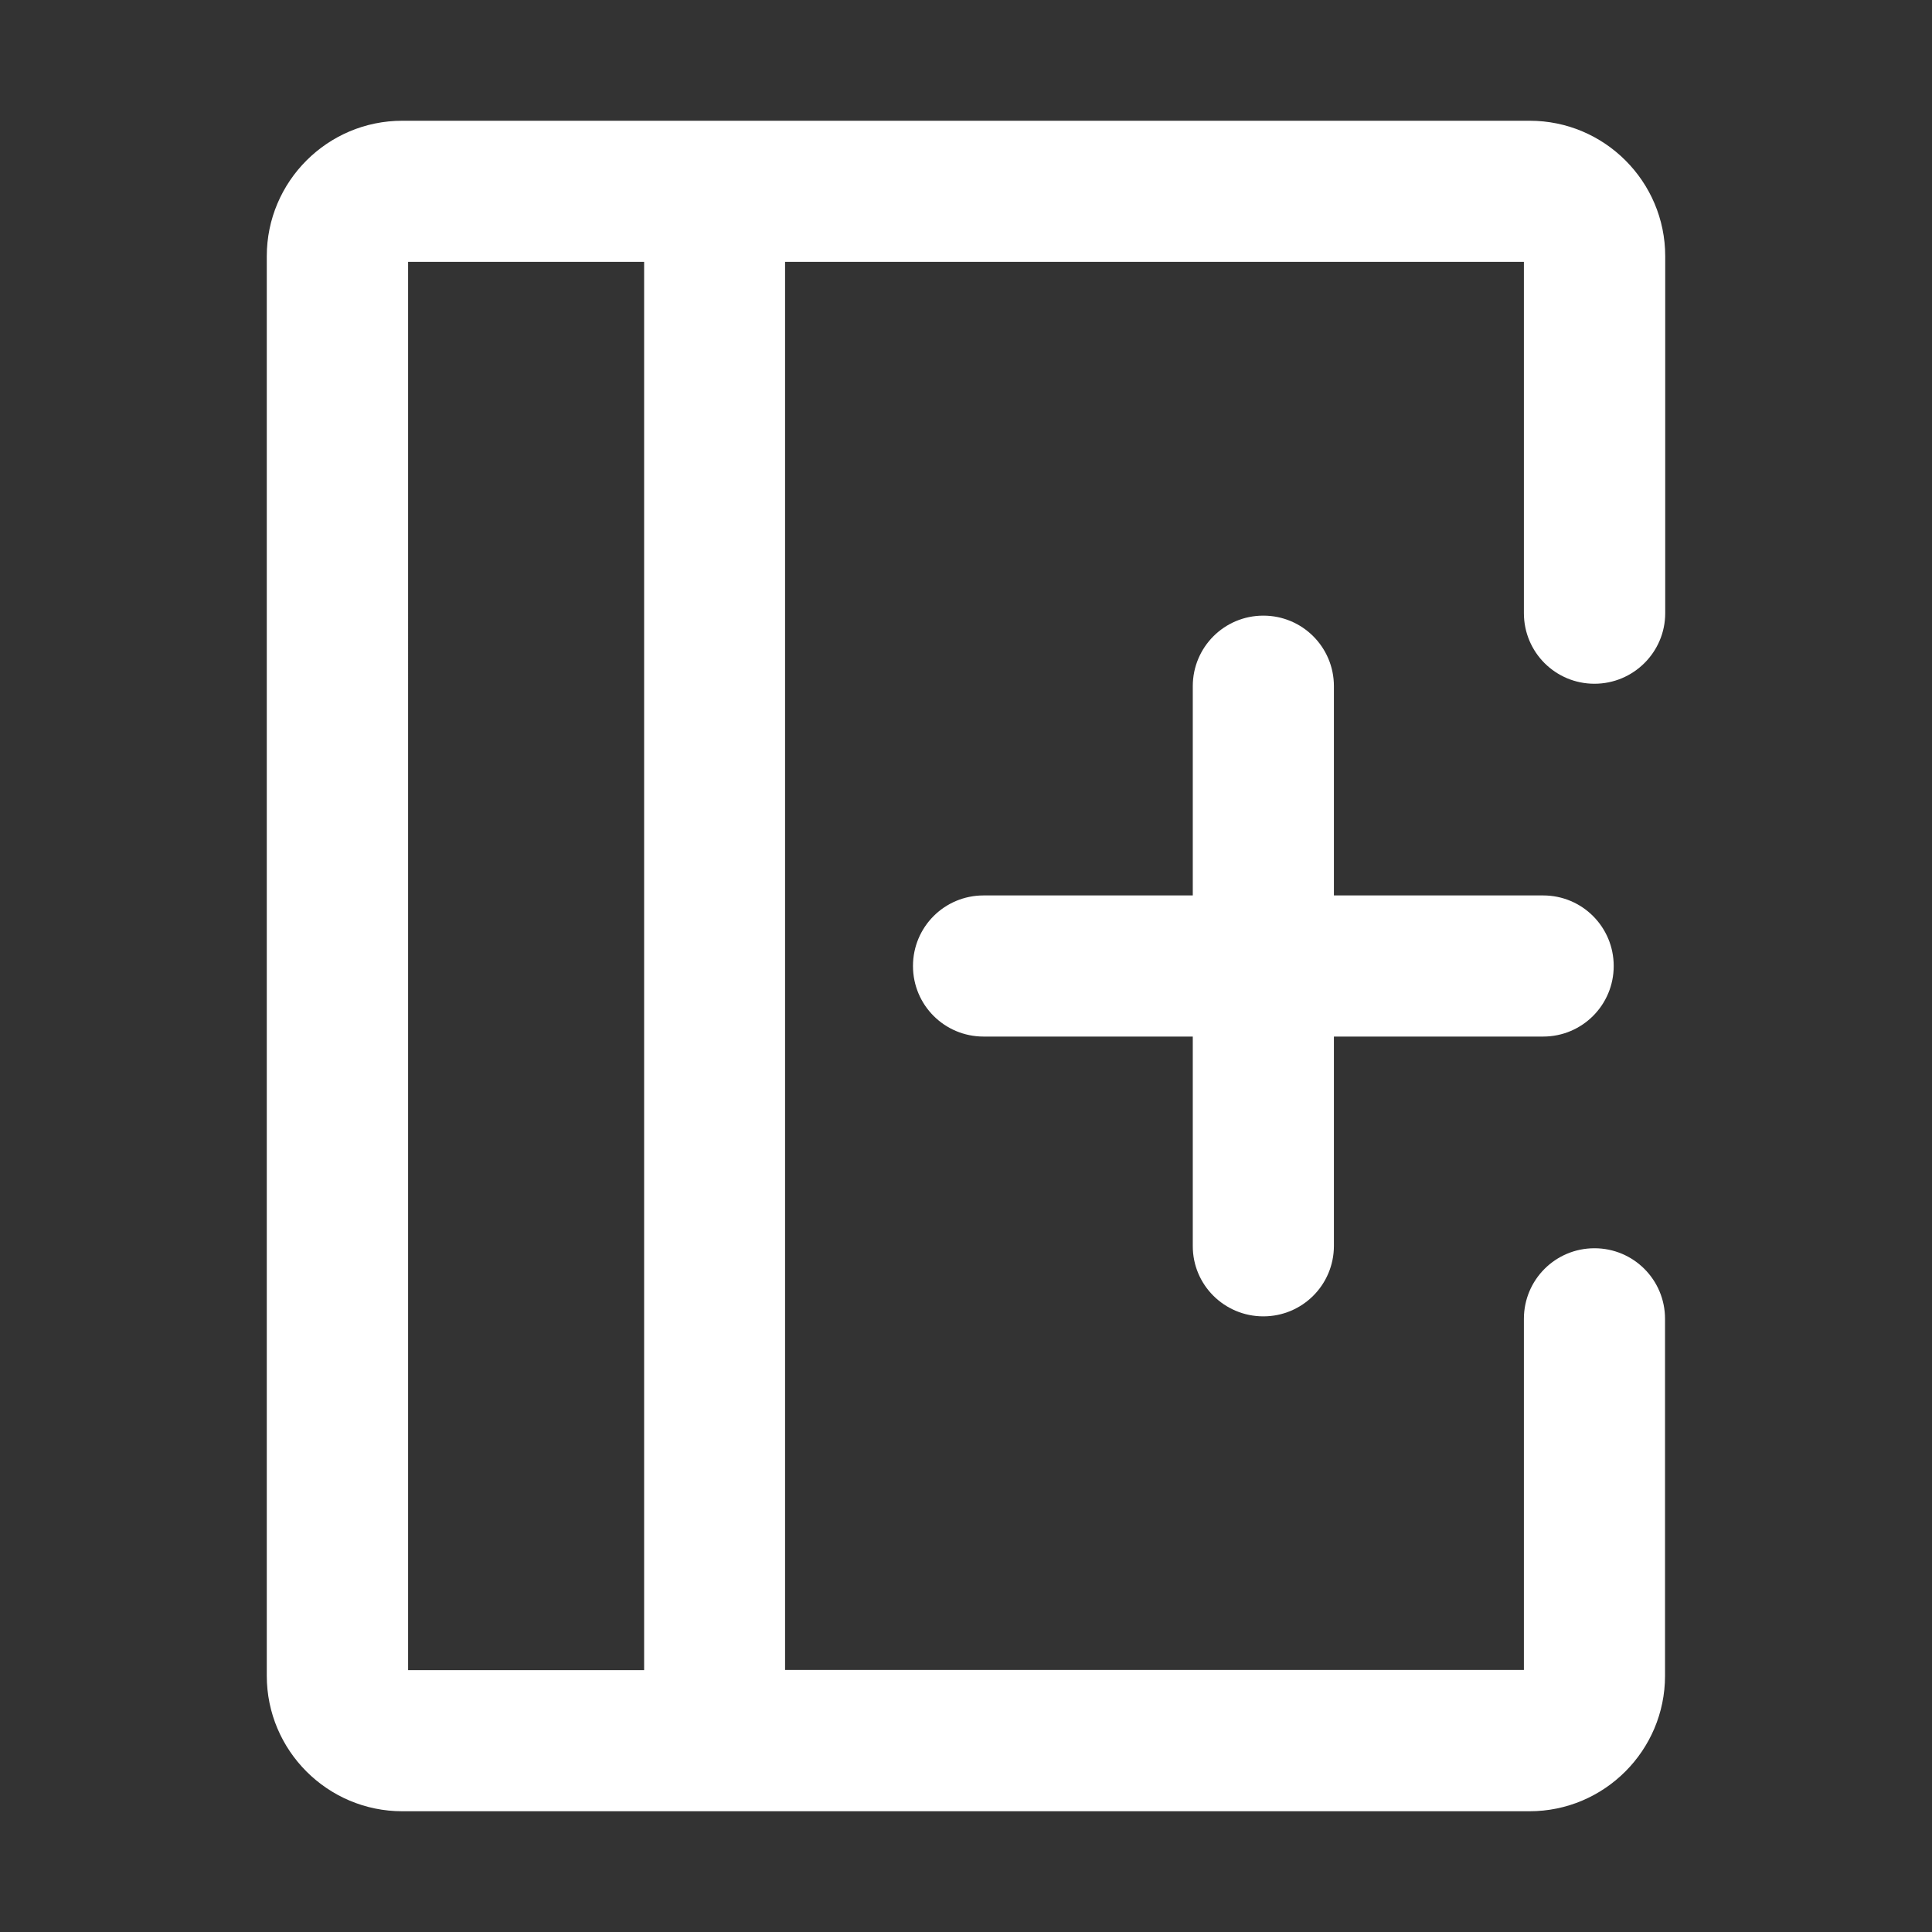 <?xml version="1.0" standalone="no"?><!DOCTYPE svg PUBLIC "-//W3C//DTD SVG 1.1//EN" "http://www.w3.org/Graphics/SVG/1.1/DTD/svg11.dtd"><svg t="1609901129821" class="icon" viewBox="0 0 1024 1024" version="1.1" xmlns="http://www.w3.org/2000/svg" p-id="3106" xmlns:xlink="http://www.w3.org/1999/xlink" width="200" height="200"><rect x="0" y="0" width="1024" height="1024" fill="#333333" stroke="none"/><defs><style type="text/css"></style></defs><path d="M882.6 325V135.8c0-39.6-32.2-71.8-71.8-71.8H213.2c-39.6 0-71.8 32.2-71.8 71.8v752.4c0 39.6 32.2 71.8 71.8 71.8h597.5c39.6 0 71.8-32.2 71.8-71.8V699c0-20.7-16.7-37.4-37.4-37.4s-37.4 16.7-37.4 37.4v186.1H416.1V138.8h391.6V325c0 20.7 16.7 37.4 37.4 37.4s37.5-16.8 37.5-37.4zM341.3 885.2h-125V138.8h125.1v746.4z" p-id="3107" fill="#ffffff"></path><path d="M669.6 697.7c20.7 0 37.4-16.7 37.4-37.4V549.4h110.9c20.7 0 37.4-16.7 37.4-37.4s-16.7-37.4-37.4-37.4H707V363.7c0-20.7-16.7-37.4-37.4-37.4s-37.4 16.7-37.4 37.4v110.9H521.3c-20.7 0-37.4 16.7-37.4 37.4s16.7 37.4 37.4 37.4h110.9v110.9c-0.1 20.7 16.7 37.4 37.4 37.4z" p-id="3108" fill="#ffffff"></path></svg>